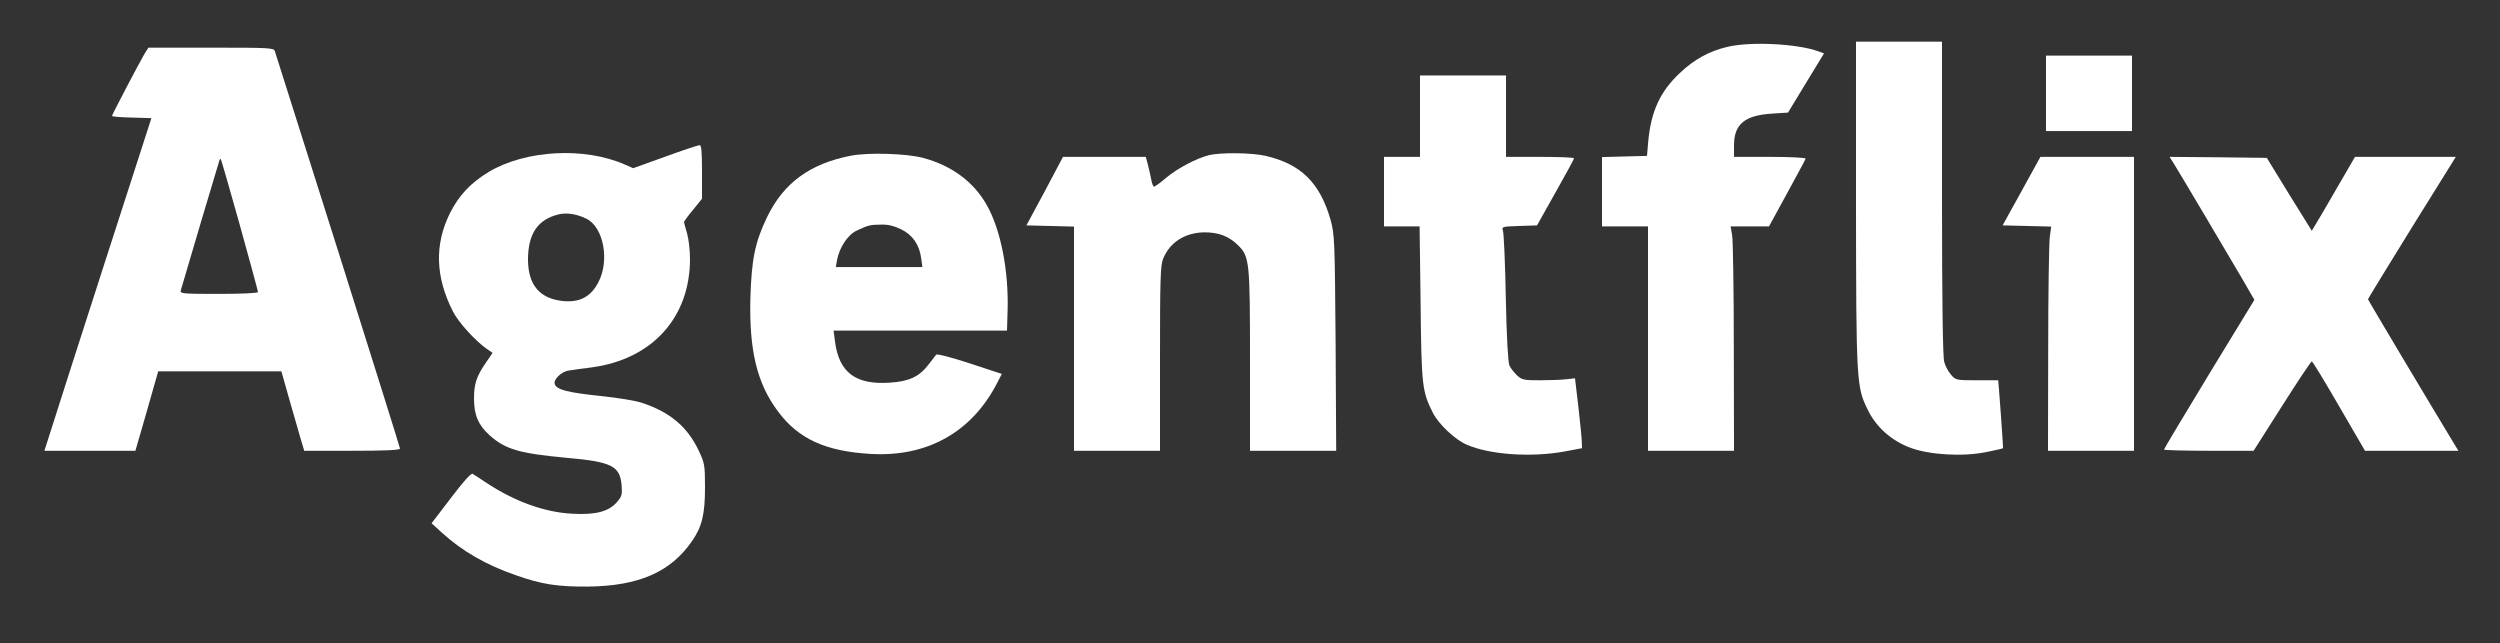 <svg width="136" height="35" viewBox="0 0 136 35" fill="none" xmlns="http://www.w3.org/2000/svg">
    <rect x="0" y="0" width="136" height="35" fill="#333333" stroke="none"/>
    <path
        d="M100.966 11.094C100.977 20.805 100.988 21.054 101.619 22.318C102.076 23.247 102.892 23.971 103.926 24.36C104.981 24.748 106.798 24.857 108.082 24.586C108.561 24.489 108.952 24.403 108.963 24.381C108.985 24.36 108.713 20.687 108.702 20.687C108.691 20.687 108.169 20.687 107.538 20.687C106.417 20.687 106.385 20.676 106.134 20.384C105.993 20.222 105.819 19.909 105.765 19.682C105.688 19.423 105.645 16.333 105.645 10.77V2.268H103.306H100.966V11.094Z"
        fill="white" />
    <path
        d="M93.971 2.549C92.991 2.776 92.165 3.23 91.392 3.965C90.315 4.969 89.814 6.049 89.662 7.713L89.597 8.48L88.378 8.512L87.149 8.545V10.424V12.315H88.4H89.651V18.418V24.522H91.99H94.33L94.319 18.926C94.319 15.858 94.275 13.114 94.232 12.822L94.145 12.315H95.189H96.234L97.213 10.522C97.757 9.528 98.214 8.685 98.225 8.631C98.246 8.577 97.376 8.534 96.299 8.534H94.33V7.907C94.33 6.752 94.917 6.265 96.429 6.179L97.267 6.125L98.246 4.515L99.226 2.906L98.932 2.798C97.811 2.377 95.222 2.247 93.971 2.549Z"
        fill="white" />
    <path
        d="M7.855 2.938C7.562 3.446 6.093 6.233 6.093 6.309C6.093 6.341 6.572 6.384 7.159 6.395L8.236 6.427L5.69 14.313C4.298 18.645 2.981 22.718 2.785 23.366L2.415 24.522H4.896H7.366L7.888 22.718C8.171 21.713 8.454 20.741 8.508 20.546L8.606 20.201H11.957H15.308L15.711 21.627C15.939 22.415 16.211 23.387 16.331 23.787L16.549 24.522H19.149C20.911 24.522 21.76 24.489 21.76 24.403C21.76 24.349 20.237 19.498 18.387 13.633C16.527 7.767 14.982 2.884 14.949 2.776C14.895 2.603 14.634 2.593 11.478 2.593H8.073L7.855 2.938ZM13.045 12.239C13.589 14.194 14.035 15.836 14.035 15.89C14.035 15.944 13.143 15.988 11.903 15.988C9.933 15.988 9.781 15.977 9.836 15.793C10.118 14.81 11.881 8.88 11.925 8.761C11.946 8.674 11.99 8.631 12.012 8.653C12.033 8.674 12.501 10.295 13.045 12.239Z"
        fill="white" />
    <path d="M111.302 5.077V7.13H113.642H115.981V5.077V3.025H113.642H111.302V5.077Z"
        fill="white" />
    <path
        d="M77.248 6.319V8.534H76.269H75.29V10.424V12.315H76.258H77.226L77.281 16.495C77.324 21 77.368 21.313 77.955 22.469C78.271 23.085 79.163 23.927 79.805 24.198C81.067 24.738 83.287 24.889 85.093 24.565L86.061 24.381L86.05 24.046C86.05 23.863 85.963 23.009 85.865 22.145L85.68 20.579L85.191 20.633C84.918 20.665 84.276 20.687 83.754 20.687C82.906 20.687 82.786 20.665 82.525 20.417C82.362 20.265 82.177 20.028 82.111 19.877C82.035 19.704 81.959 18.321 81.916 16.204C81.883 14.335 81.807 12.693 81.763 12.563C81.687 12.326 81.709 12.326 82.644 12.293L83.613 12.261L84.614 10.478C85.169 9.495 85.626 8.664 85.626 8.61C85.626 8.566 84.799 8.534 83.776 8.534H81.927V6.319V4.105H79.587H77.248V6.319Z"
        fill="white" />
    <path
        d="M36.187 8.523L34.446 9.15L34 8.955C31.802 7.983 28.604 8.156 26.602 9.344C25.612 9.938 24.959 10.63 24.469 11.613C23.631 13.309 23.686 15.08 24.643 16.949C24.926 17.522 25.873 18.559 26.482 18.98L26.797 19.196L26.449 19.704C25.927 20.46 25.786 20.87 25.786 21.681C25.786 22.588 26.025 23.128 26.634 23.679C27.494 24.446 28.245 24.662 30.769 24.9C33.271 25.116 33.728 25.343 33.815 26.401C33.859 26.887 33.826 27.006 33.576 27.298C33.13 27.827 32.401 28.022 31.128 27.946C29.615 27.87 27.962 27.265 26.439 26.25C26.112 26.034 25.786 25.818 25.709 25.775C25.622 25.732 25.209 26.196 24.535 27.082L23.479 28.465L24.045 28.983C25.155 29.988 26.439 30.733 28.07 31.295C29.474 31.792 30.344 31.921 31.987 31.91C34.751 31.878 36.481 31.122 37.645 29.437C38.189 28.659 38.352 27.968 38.352 26.52C38.352 25.289 38.33 25.191 38.004 24.5C37.395 23.225 36.47 22.437 34.968 21.929C34.609 21.799 33.597 21.637 32.651 21.54C30.91 21.357 30.29 21.205 30.181 20.903C30.083 20.654 30.54 20.211 30.943 20.157C31.128 20.125 31.694 20.049 32.194 19.985C35.48 19.542 37.536 17.273 37.536 14.086C37.536 13.611 37.46 12.974 37.373 12.682C37.286 12.39 37.21 12.12 37.21 12.077C37.21 12.045 37.427 11.742 37.699 11.418L38.189 10.813V9.355C38.189 8.253 38.156 7.886 38.058 7.897C37.982 7.897 37.133 8.178 36.187 8.523ZM31.911 11.904C32.836 12.369 33.173 14.173 32.553 15.35C32.14 16.15 31.541 16.463 30.627 16.377C29.365 16.247 28.734 15.512 28.723 14.14C28.723 12.714 29.245 11.937 30.41 11.656C30.845 11.559 31.4 11.645 31.911 11.904Z"
        fill="white" />
    <path
        d="M46.294 8.469C44.064 8.901 42.628 9.949 41.725 11.818C41.072 13.19 40.887 14.076 40.822 16.204C40.746 19.056 41.181 20.86 42.323 22.383C43.433 23.873 44.902 24.554 47.382 24.694C50.462 24.867 52.899 23.495 54.27 20.784L54.498 20.341L52.757 19.768C51.767 19.444 50.984 19.239 50.929 19.293C50.886 19.347 50.69 19.596 50.494 19.855C50.005 20.492 49.439 20.752 48.416 20.816C46.545 20.946 45.642 20.265 45.424 18.58L45.348 17.986H50.07H54.781L54.813 16.906C54.879 14.745 54.444 12.498 53.682 11.159C52.964 9.884 51.778 9.009 50.211 8.588C49.308 8.35 47.252 8.285 46.294 8.469ZM49.025 12.477C49.645 12.779 50.015 13.309 50.113 14.054L50.179 14.529H47.818H45.468L45.533 14.151C45.663 13.46 46.12 12.768 46.61 12.542C47.263 12.239 47.328 12.228 47.937 12.218C48.318 12.207 48.645 12.293 49.025 12.477Z"
        fill="white" />
    <path
        d="M65.781 8.437C65.117 8.599 64.04 9.16 63.43 9.679C63.126 9.938 62.832 10.154 62.778 10.154C62.734 10.154 62.658 9.971 62.625 9.744C62.582 9.528 62.495 9.16 62.44 8.934L62.331 8.534H60.079H57.827L56.837 10.403L55.836 12.261L57.131 12.293L58.426 12.326V18.418V24.522H60.765H63.104V19.498C63.104 15.199 63.126 14.411 63.278 14.065C63.648 13.168 64.475 12.65 65.53 12.639C66.281 12.639 66.836 12.844 67.326 13.319C67.978 13.946 68 14.184 68 19.628V24.522H70.35H72.689L72.657 18.656C72.613 13.071 72.602 12.758 72.385 11.969C71.808 9.949 70.785 8.934 68.859 8.48C68.098 8.307 66.455 8.286 65.781 8.437Z"
        fill="white" />
    <path
        d="M109.975 10.392L108.942 12.261L110.269 12.293L111.585 12.326L111.509 12.887C111.466 13.201 111.422 15.944 111.422 18.98L111.411 24.522H113.75H116.09V16.528V8.534H113.544H110.998L109.975 10.392Z"
        fill="white" />
    <path
        d="M118.244 8.88C118.744 9.69 121.214 13.87 121.9 15.037L122.639 16.312L120.181 20.341C118.831 22.566 117.722 24.414 117.722 24.457C117.722 24.489 118.821 24.522 120.159 24.522H122.596L124.141 22.091C124.99 20.752 125.718 19.66 125.762 19.66C125.806 19.66 126.469 20.752 127.242 22.091L128.656 24.522H131.191H133.737L133.519 24.165C132.236 22.048 128.819 16.323 128.819 16.279C128.819 16.247 129.896 14.497 131.202 12.38L133.596 8.534H130.854H128.112L127.133 10.219C126.6 11.148 126.067 12.056 125.958 12.228L125.762 12.553L124.533 10.576L123.314 8.588L120.67 8.556L118.026 8.534L118.244 8.88Z"
        fill="white" />
</svg>
    